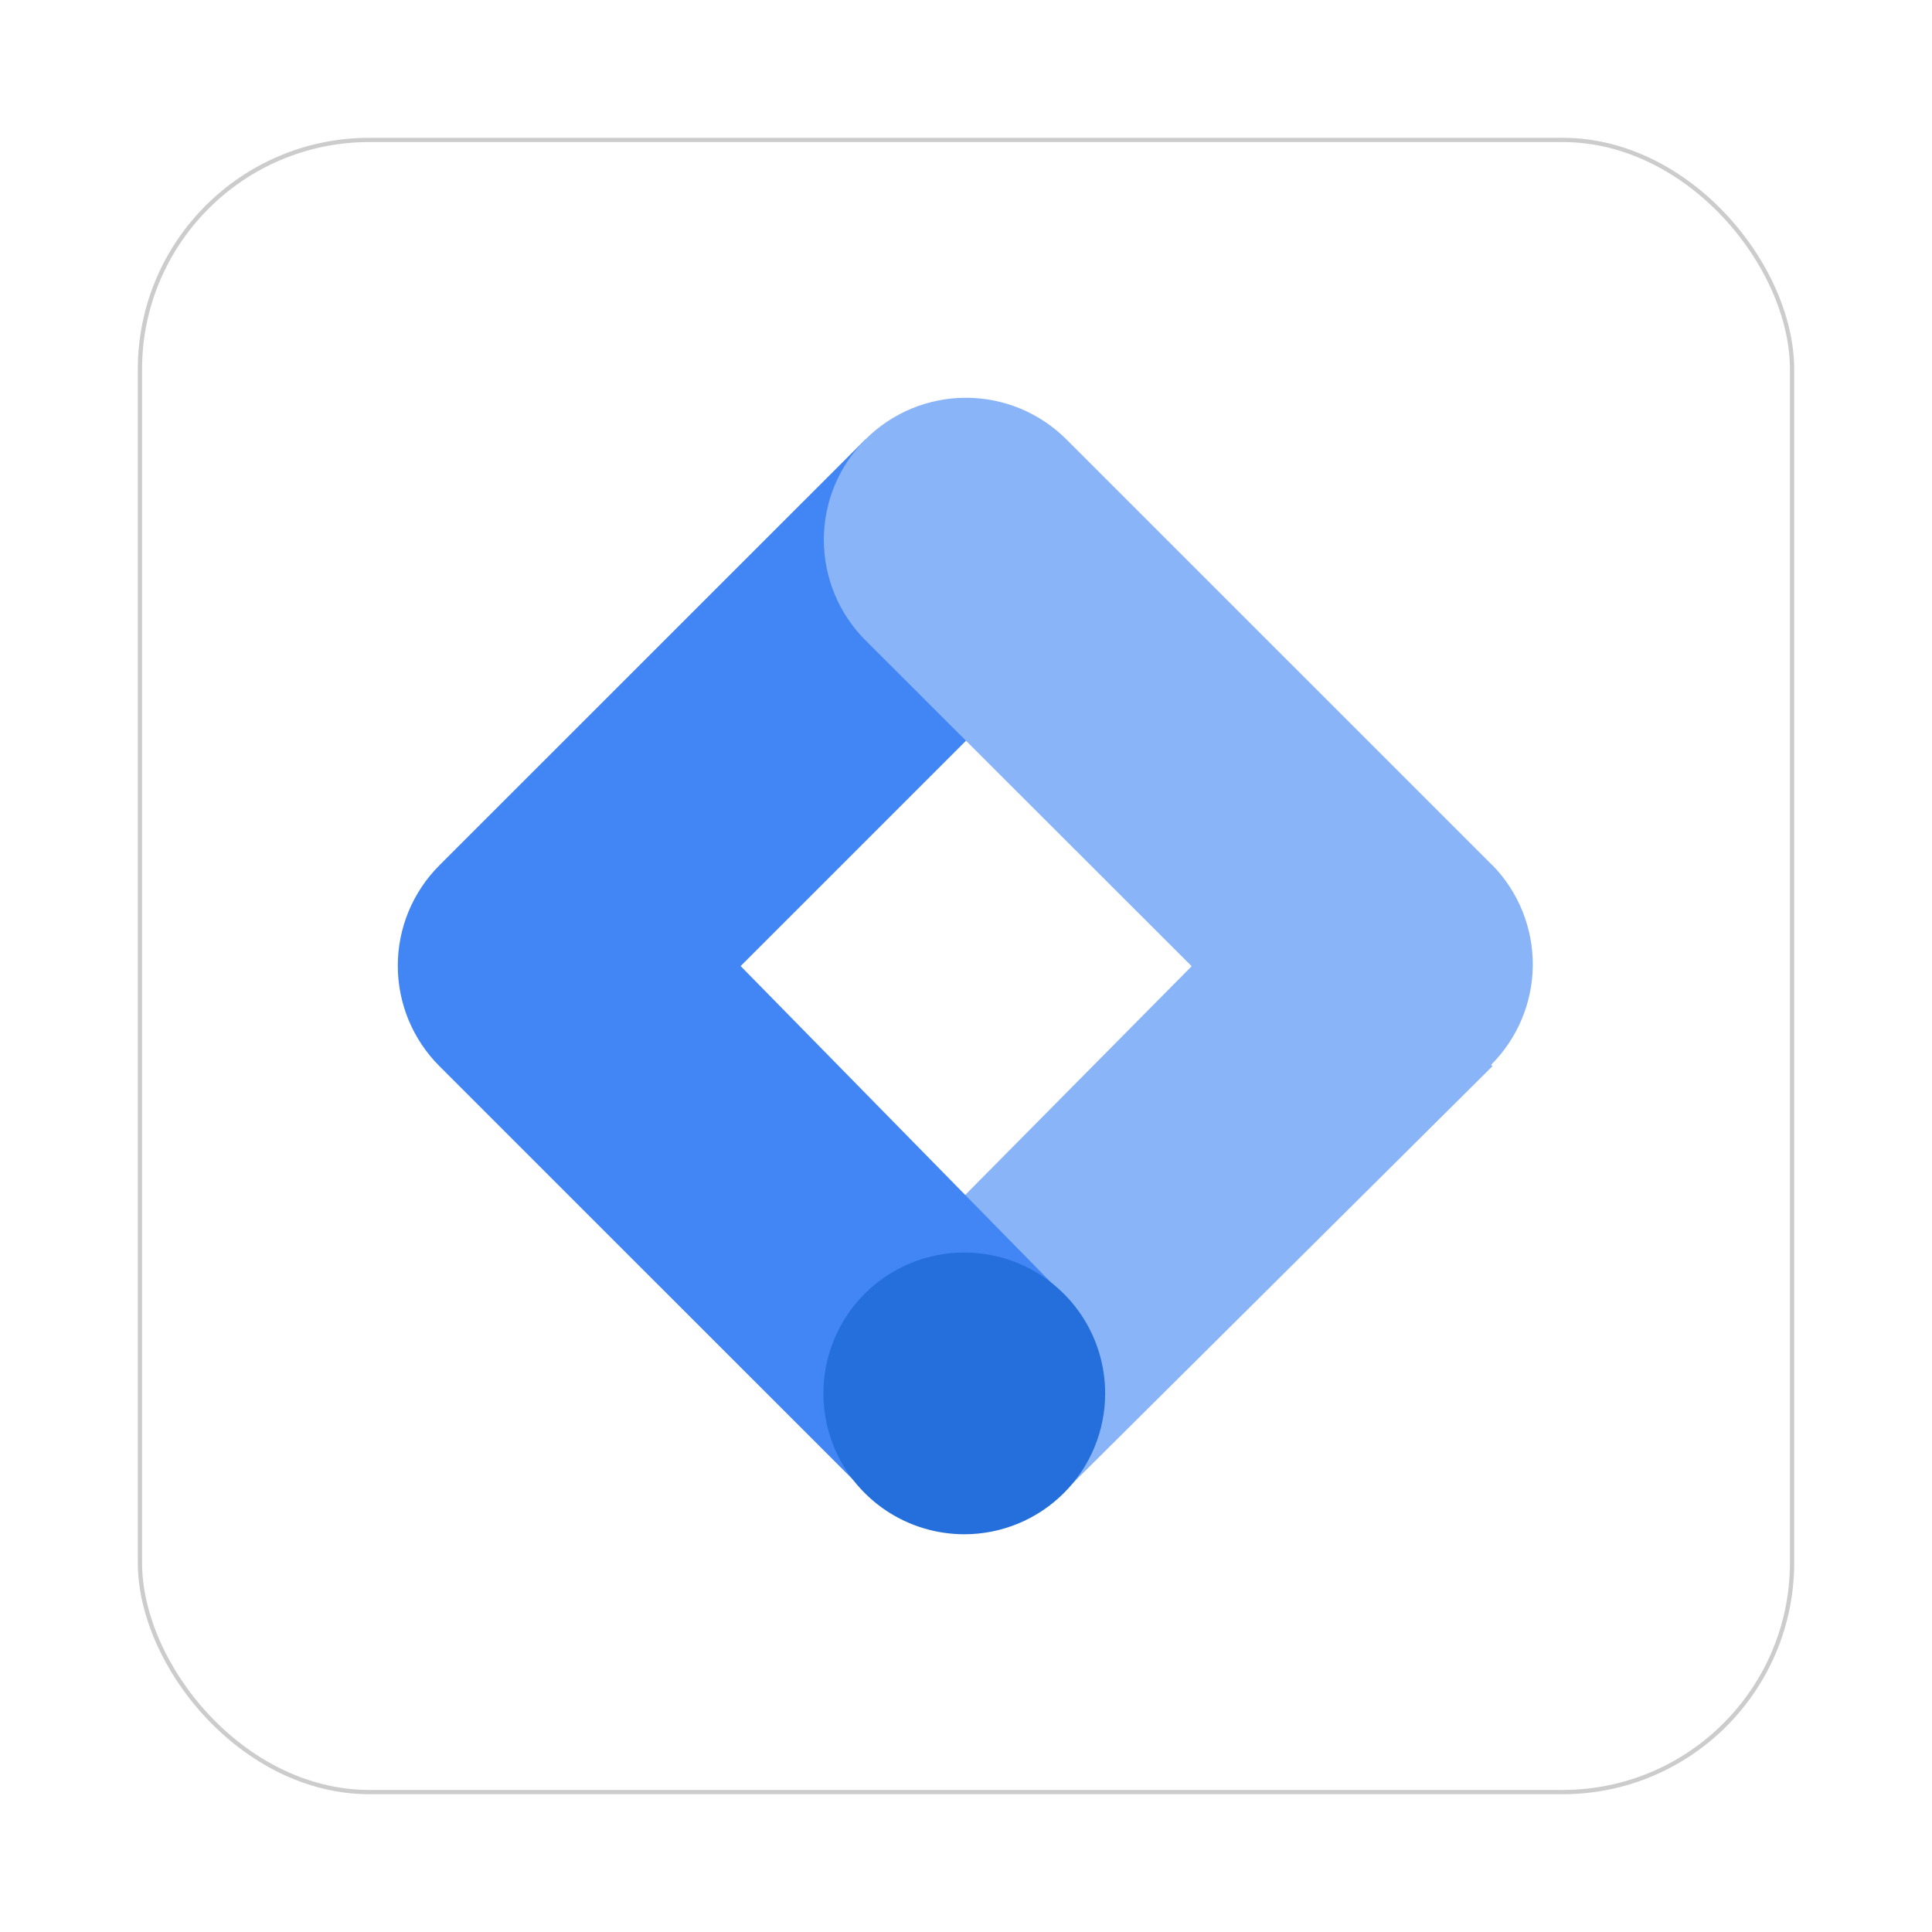 <svg width="68" height="68" viewBox="0 0 68 68" fill="none" xmlns="http://www.w3.org/2000/svg">
<g filter="url(#filter0_d_2396_9480)">
<rect x="5" y="4" width="58" height="58" rx="8" fill="white"/>
<rect x="4.925" y="3.925" width="58.15" height="58.15" rx="8.075" stroke="#CCCCCC" stroke-width="0.15"/>
<path d="M43 28.054C43 27.289 42.329 26.632 41.547 26.632H38.865L32.718 19.739C32.16 19.082 31.265 18.863 30.371 19.082L28.248 19.739C27.913 19.848 27.801 20.286 28.025 20.504L34.73 26.742H24.559C24.223 26.742 24 26.96 24 27.289V28.383C24 29.148 24.671 29.805 25.453 29.805H27.017V35.057C27.017 38.996 29.141 41.295 32.718 41.295C33.835 41.295 34.73 41.185 35.847 40.748V44.249C35.847 45.234 36.629 46 37.635 46H39.2C39.535 46 39.871 45.672 39.871 45.343V29.696H42.441C42.777 29.696 43 29.477 43 29.149V28.054ZM35.847 37.465C35.176 37.793 34.282 37.902 33.612 37.902C31.824 37.902 30.93 37.027 30.93 35.057V29.805H35.847V37.465Z" fill="white"/>
<g clip-path="url(#clip0_2396_9480)">
<path d="M37.482 51.48L30.538 44.527L45.458 29.457L52.529 36.527L37.482 51.48Z" fill="#8AB4F8"/>
<path d="M37.534 21.538L30.46 14.465L15.465 29.457C15.001 29.921 14.633 30.472 14.381 31.078C14.13 31.684 14.001 32.334 14.001 32.99C14.001 33.647 14.13 34.296 14.381 34.903C14.633 35.509 15.001 36.06 15.465 36.524L30.46 51.516L37.397 44.55L26.068 33.002L37.534 21.538Z" fill="#4285F4"/>
<path d="M52.529 29.458L37.534 14.465C36.596 13.527 35.325 13 33.998 13C32.672 13 31.4 13.526 30.462 14.464C29.524 15.401 28.996 16.673 28.996 17.999C28.996 19.325 29.522 20.597 30.46 21.535L45.465 36.527C46.407 37.442 47.671 37.95 48.985 37.94C50.298 37.931 51.555 37.405 52.484 36.476C53.413 35.547 53.939 34.291 53.949 32.977C53.958 31.664 53.45 30.4 52.535 29.458H52.529Z" fill="#8AB4F8"/>
<path d="M38.898 48.043C38.898 47.063 38.607 46.104 38.062 45.289C37.517 44.474 36.742 43.838 35.836 43.463C34.93 43.088 33.933 42.99 32.971 43.181C32.009 43.373 31.126 43.845 30.433 44.539C29.739 45.233 29.267 46.116 29.076 47.078C28.885 48.04 28.984 49.037 29.36 49.943C29.736 50.848 30.372 51.622 31.187 52.167C32.003 52.711 32.962 53.001 33.943 53.001C34.594 53.001 35.238 52.872 35.84 52.623C36.441 52.374 36.987 52.009 37.447 51.548C37.908 51.088 38.273 50.541 38.521 49.94C38.77 49.339 38.898 48.694 38.898 48.043Z" fill="#246FDB"/>
</g>
</g>
<defs>
<filter id="filter0_d_2396_9480" x="0.85" y="0.85" width="66.301" height="66.301" filterUnits="userSpaceOnUse" color-interpolation-filters="sRGB">
<feFlood flood-opacity="0" result="BackgroundImageFix"/>
<feColorMatrix in="SourceAlpha" type="matrix" values="0 0 0 0 0 0 0 0 0 0 0 0 0 0 0 0 0 0 127 0" result="hardAlpha"/>
<feOffset dy="1"/>
<feGaussianBlur stdDeviation="2"/>
<feComposite in2="hardAlpha" operator="out"/>
<feColorMatrix type="matrix" values="0 0 0 0 0.043 0 0 0 0 0.239 0 0 0 0 0.376 0 0 0 0.1 0"/>
<feBlend mode="normal" in2="BackgroundImageFix" result="effect1_dropShadow_2396_9480"/>
<feBlend mode="normal" in="SourceGraphic" in2="effect1_dropShadow_2396_9480" result="shape"/>
</filter>
<clipPath id="clip0_2396_9480">
<rect width="40" height="40" fill="white" transform="translate(14 13)"/>
</clipPath>
</defs>
</svg>
